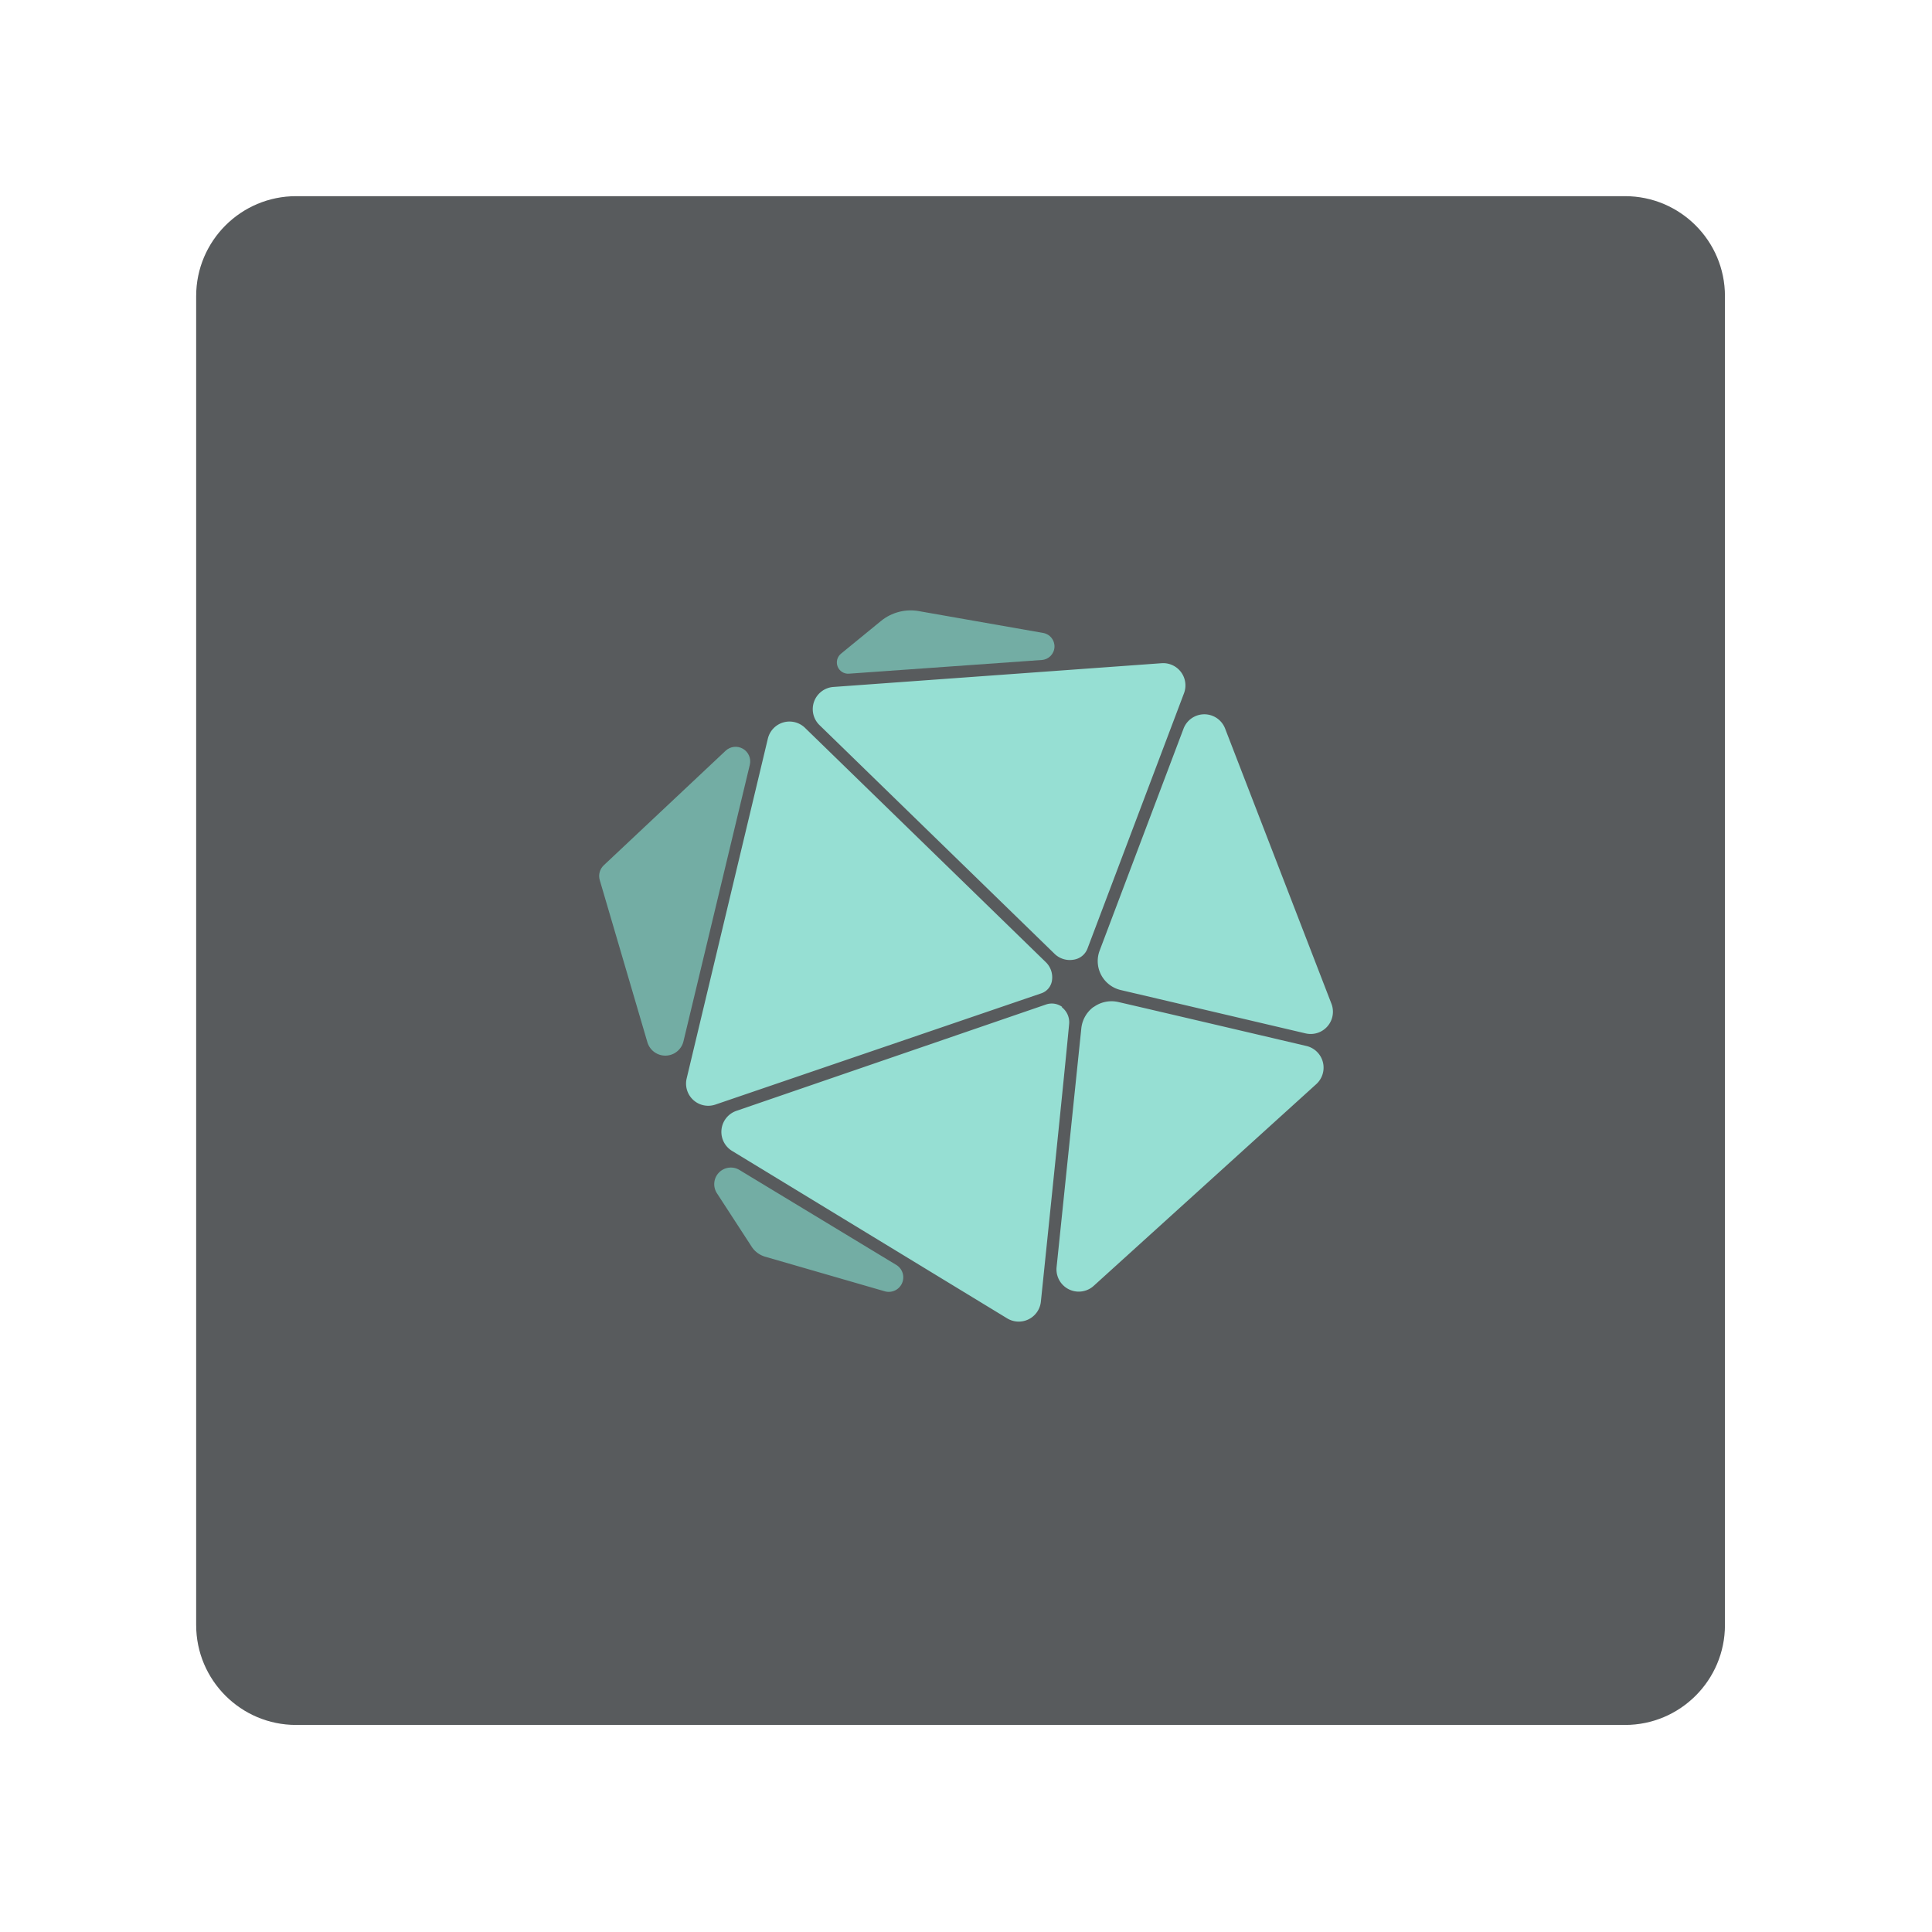 <svg xmlns="http://www.w3.org/2000/svg" xml:space="preserve" style="fill-rule:evenodd;clip-rule:evenodd;stroke-linejoin:round;stroke-miterlimit:2" viewBox="0 0 192 192"><path d="M164.5 21.5c0-5.519-4.481-10-10-10h-133c-5.519 0-10 4.481-10 10v133c0 5.519 4.481 10 10 10h133c5.519 0 10-4.481 10-10z" style="fill:#585b5d;fill-opacity:1" transform="matrix(.993 0 0 .993 8.075 8.075)"/><path d="M108.647 102.114a2.926 2.926 0 0 1 2.668.4l-.045.061a3.139 3.139 0 0 1 1.203 2.807c-.713 7.672-3.458 34.177-4.685 46.033a3.693 3.693 0 0 1-5.593 2.774l-45.64-27.781a3.692 3.692 0 0 1 .72-6.647c14.135-4.855 44.112-15.152 51.372-17.647zm7.895.427a5.053 5.053 0 0 1 4.12-.83c6.386 1.474 22.072 5.153 31.18 7.288a3.692 3.692 0 0 1 1.636 6.33 653403.76 653403.76 0 0 1-36.93 33.47 3.693 3.693 0 0 1-6.152-3.116l4.102-39.609a5.059 5.059 0 0 1 2.016-3.54c.014.018.014.018.028.007zm-7.933-7.446a3.511 3.511 0 0 1 1.013 3.094v.001a2.65 2.65 0 0 1-1.76 2.072l-54.079 18.461a3.677 3.677 0 0 1-4.762-4.333l13.47-56.381a3.692 3.692 0 0 1 6.167-1.789l39.95 38.875zm9.034 1.812a4.902 4.902 0 0 1-.107-3.727c2.452-6.49 9.605-25.415 13.918-36.823a3.692 3.692 0 0 1 6.898-.026l17.641 45.653a3.692 3.692 0 0 1-4.288 4.926c-9.008-2.113-24.47-5.74-30.666-7.192a4.964 4.964 0 0 1-3.398-2.81l.002-.001zm-2.12-4.074a2.912 2.912 0 0 1-2.304 1.85c-.03.004-.06.01-.089.013a3.622 3.622 0 0 1-3.07-.986l-39-37.947a3.691 3.691 0 0 1 2.309-6.329l54.443-3.939a3.69 3.69 0 0 1 3.72 4.988l-16.009 42.35z" style="fill:#96dfd3;stroke-width:.993" transform="matrix(.599 0 0 .599 38.876 38.658)"/><path d="M57.25 60.138c.85-.754 2.147-.914 3.189-.392 1.041.521 1.581 1.6 1.327 2.652l-11.201 46.395c-.333 1.38-1.649 2.384-3.207 2.448-1.559.064-2.97-.829-3.439-2.175l-9.381-26.905c-.307-.88-.041-1.842.687-2.488L57.25 60.138z" style="fill:#73ada4" transform="matrix(.539 .011 -.012 .595 41.973 38.198)"/><path d="M108.728 41.61c1.129.259 1.923 1.507 1.85 2.909-.072 1.401-.989 2.517-2.135 2.6l-32.249 2.333c-.819.06-1.575-.536-1.868-1.473-.294-.937-.058-1.998.584-2.623l6.747-6.579c1.781-1.736 4.092-2.439 6.331-1.926l20.74 4.759z" style="fill:#73ada4" transform="matrix(.595 -.007 .006 .487 38.732 43.4)"/><path d="M58.668 128.249a2.934 2.934 0 0 0-3.643.474 2.978 2.978 0 0 0-.353 3.678l6.164 9.537a4.282 4.282 0 0 0 2.395 1.786l21.219 6.172a2.57 2.57 0 0 0 3.075-1.45 2.599 2.599 0 0 0-1.026-3.256l-27.831-16.941z" style="fill:#73ada4" transform="matrix(.56 0 0 .557 40.631 44.835)"/></svg>